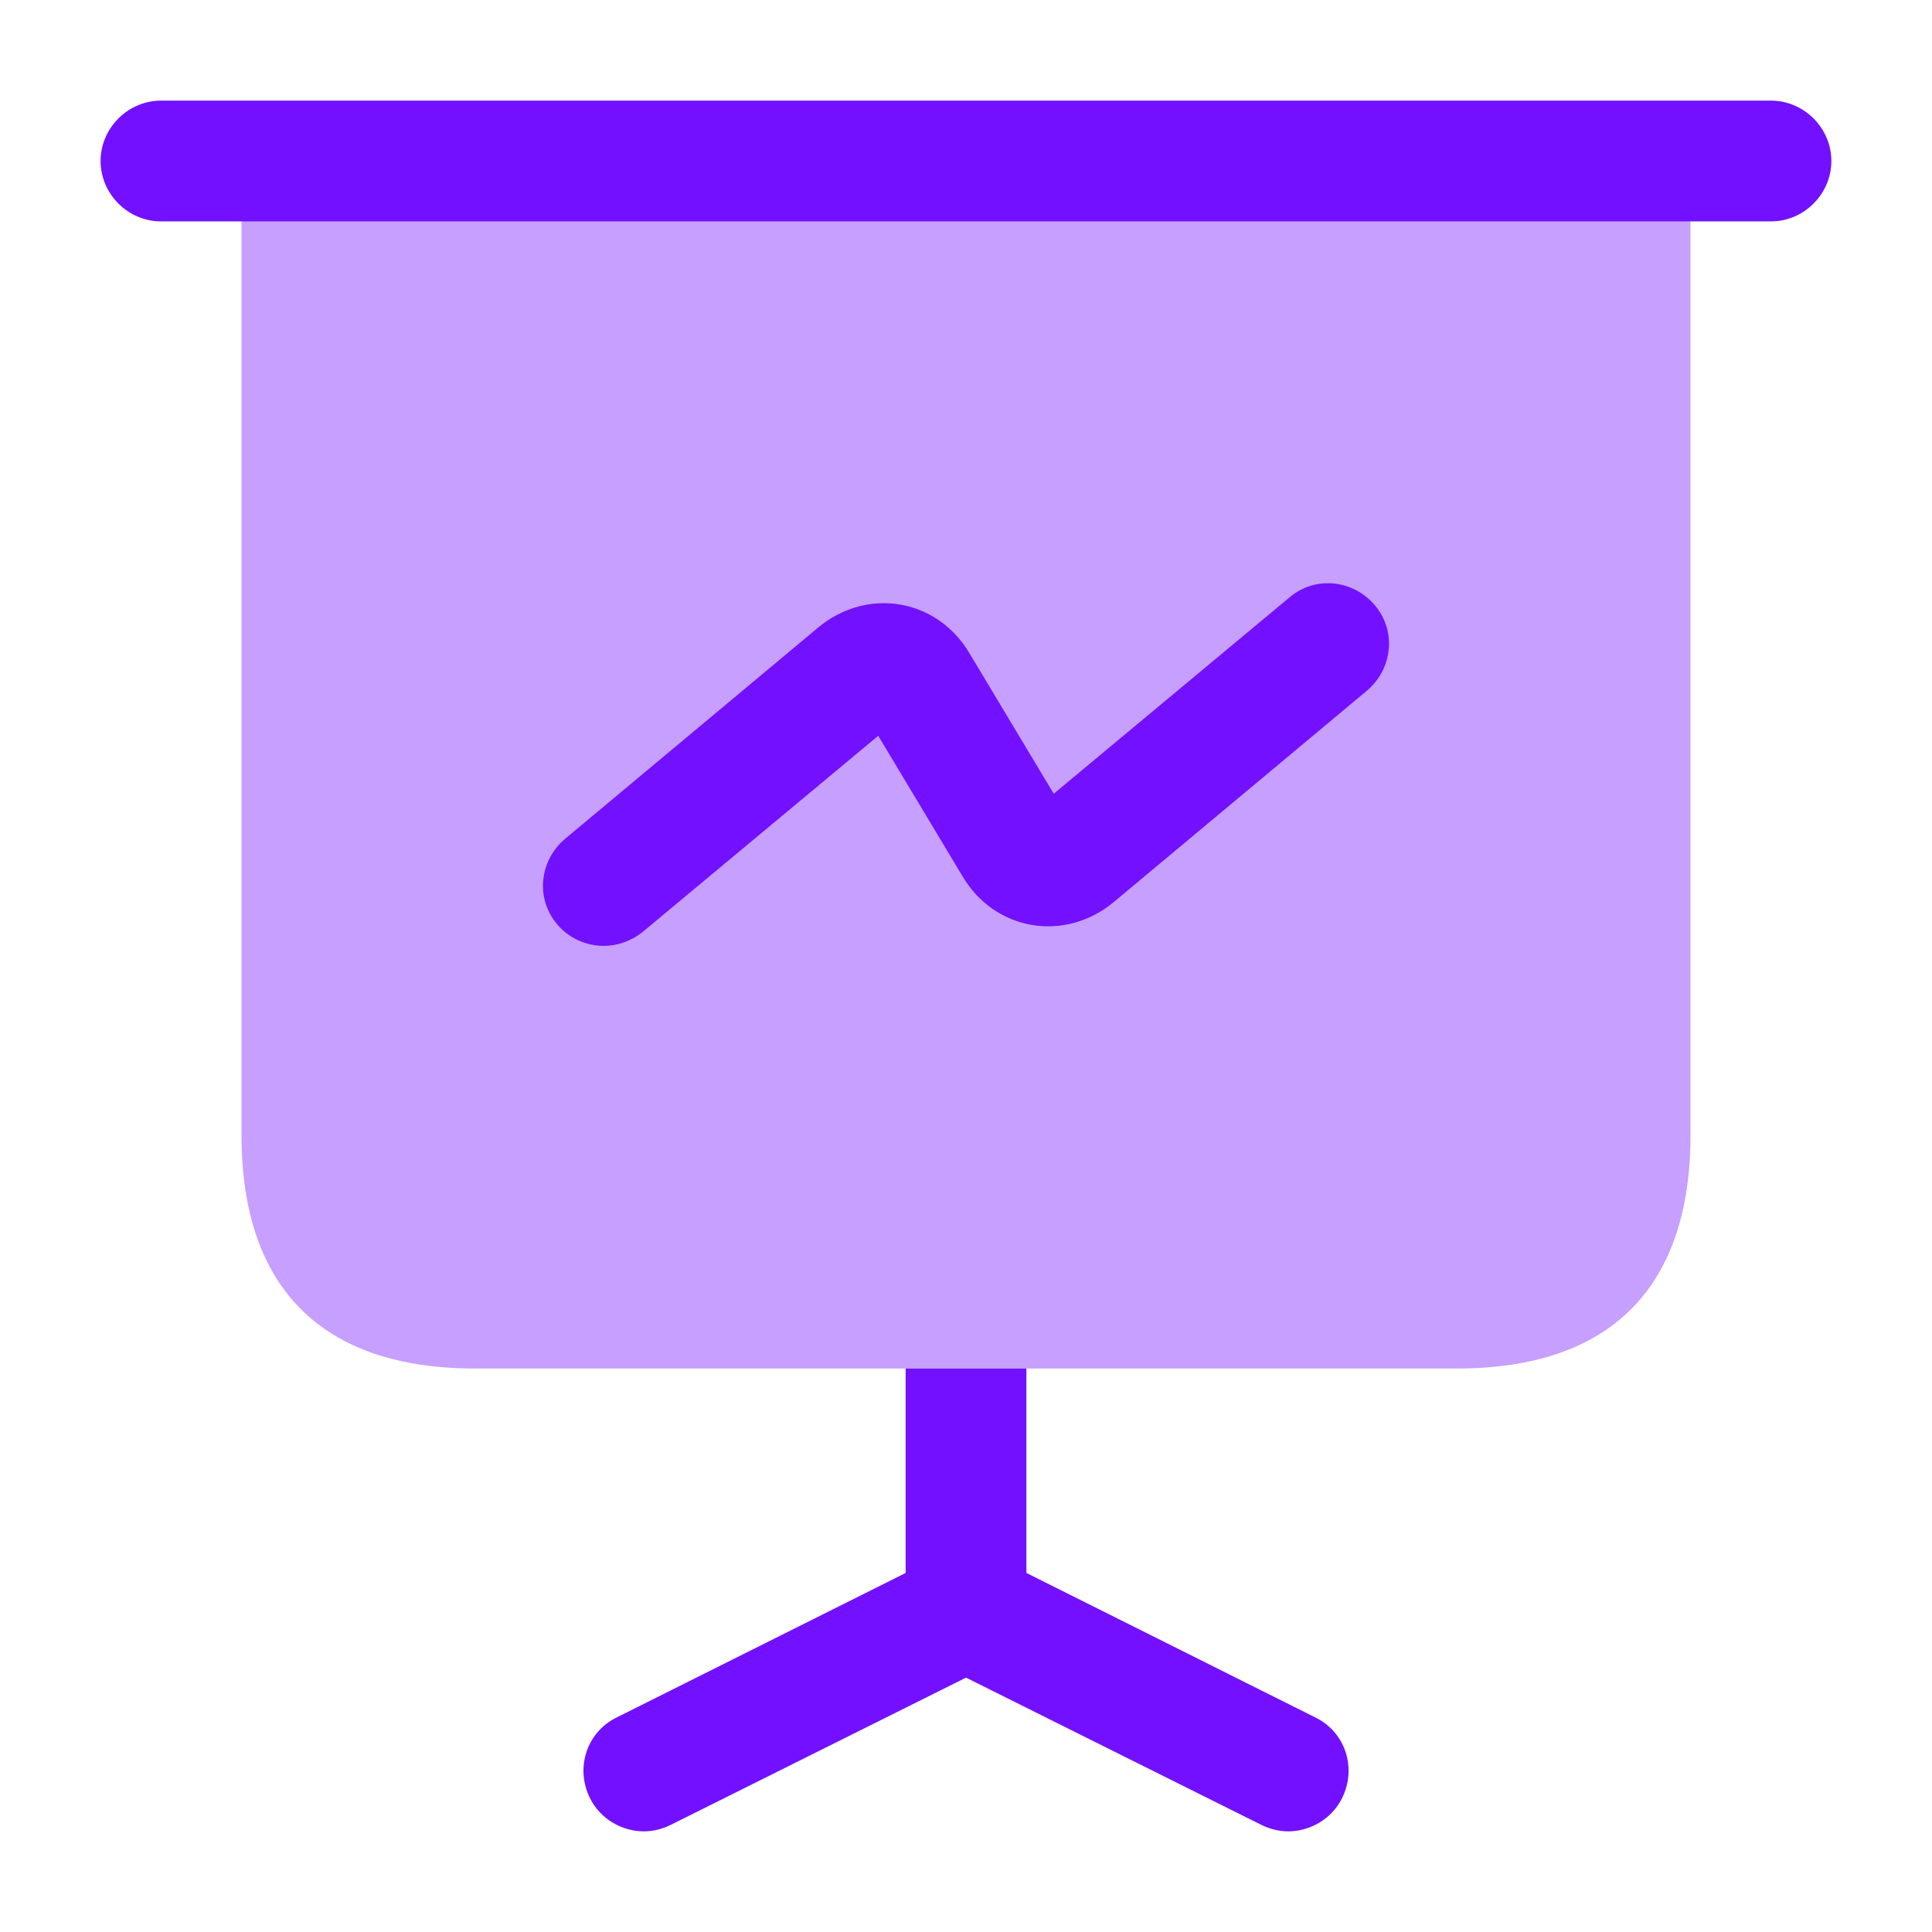 <svg width="56" height="56" viewBox="0 0 56 56" fill="none" xmlns="http://www.w3.org/2000/svg">
<path opacity="0.4" d="M49 4.667V32.9C49 37.333 46.667 39.667 42.233 39.667H13.767C9.333 39.667 7 37.333 7 32.9V4.667H49Z" fill="#7210FF"/>
<path d="M51.333 6.417H4.666C3.709 6.417 2.916 5.623 2.916 4.667C2.916 3.71 3.709 2.917 4.666 2.917H51.333C52.289 2.917 53.083 3.71 53.083 4.667C53.083 5.623 52.289 6.417 51.333 6.417Z" fill="#7210FF"/>
<path d="M38.897 52.127C38.594 52.733 37.964 53.083 37.334 53.083C37.077 53.083 36.797 53.013 36.564 52.897L28.001 48.627L19.437 52.897C19.204 53.013 18.924 53.083 18.667 53.083C18.037 53.083 17.407 52.733 17.104 52.127C16.661 51.24 17.011 50.19 17.897 49.77L26.251 45.593V39.667H29.751V45.593L38.104 49.77C38.991 50.19 39.341 51.24 38.897 52.127Z" fill="#7210FF"/>
<path d="M17.5 27.417C17.009 27.417 16.496 27.207 16.146 26.787C15.516 26.04 15.633 24.943 16.38 24.313L23.73 18.177C24.406 17.617 25.27 17.383 26.086 17.523C26.926 17.663 27.649 18.177 28.093 18.923L30.543 23.007L37.38 17.313C38.126 16.683 39.223 16.8 39.853 17.547C40.483 18.293 40.366 19.39 39.62 20.02L32.27 26.157C31.593 26.717 30.73 26.95 29.913 26.81C29.073 26.67 28.349 26.157 27.906 25.41L25.456 21.327L18.619 27.02C18.293 27.277 17.896 27.417 17.5 27.417Z" fill="#7210FF"/>
</svg>
